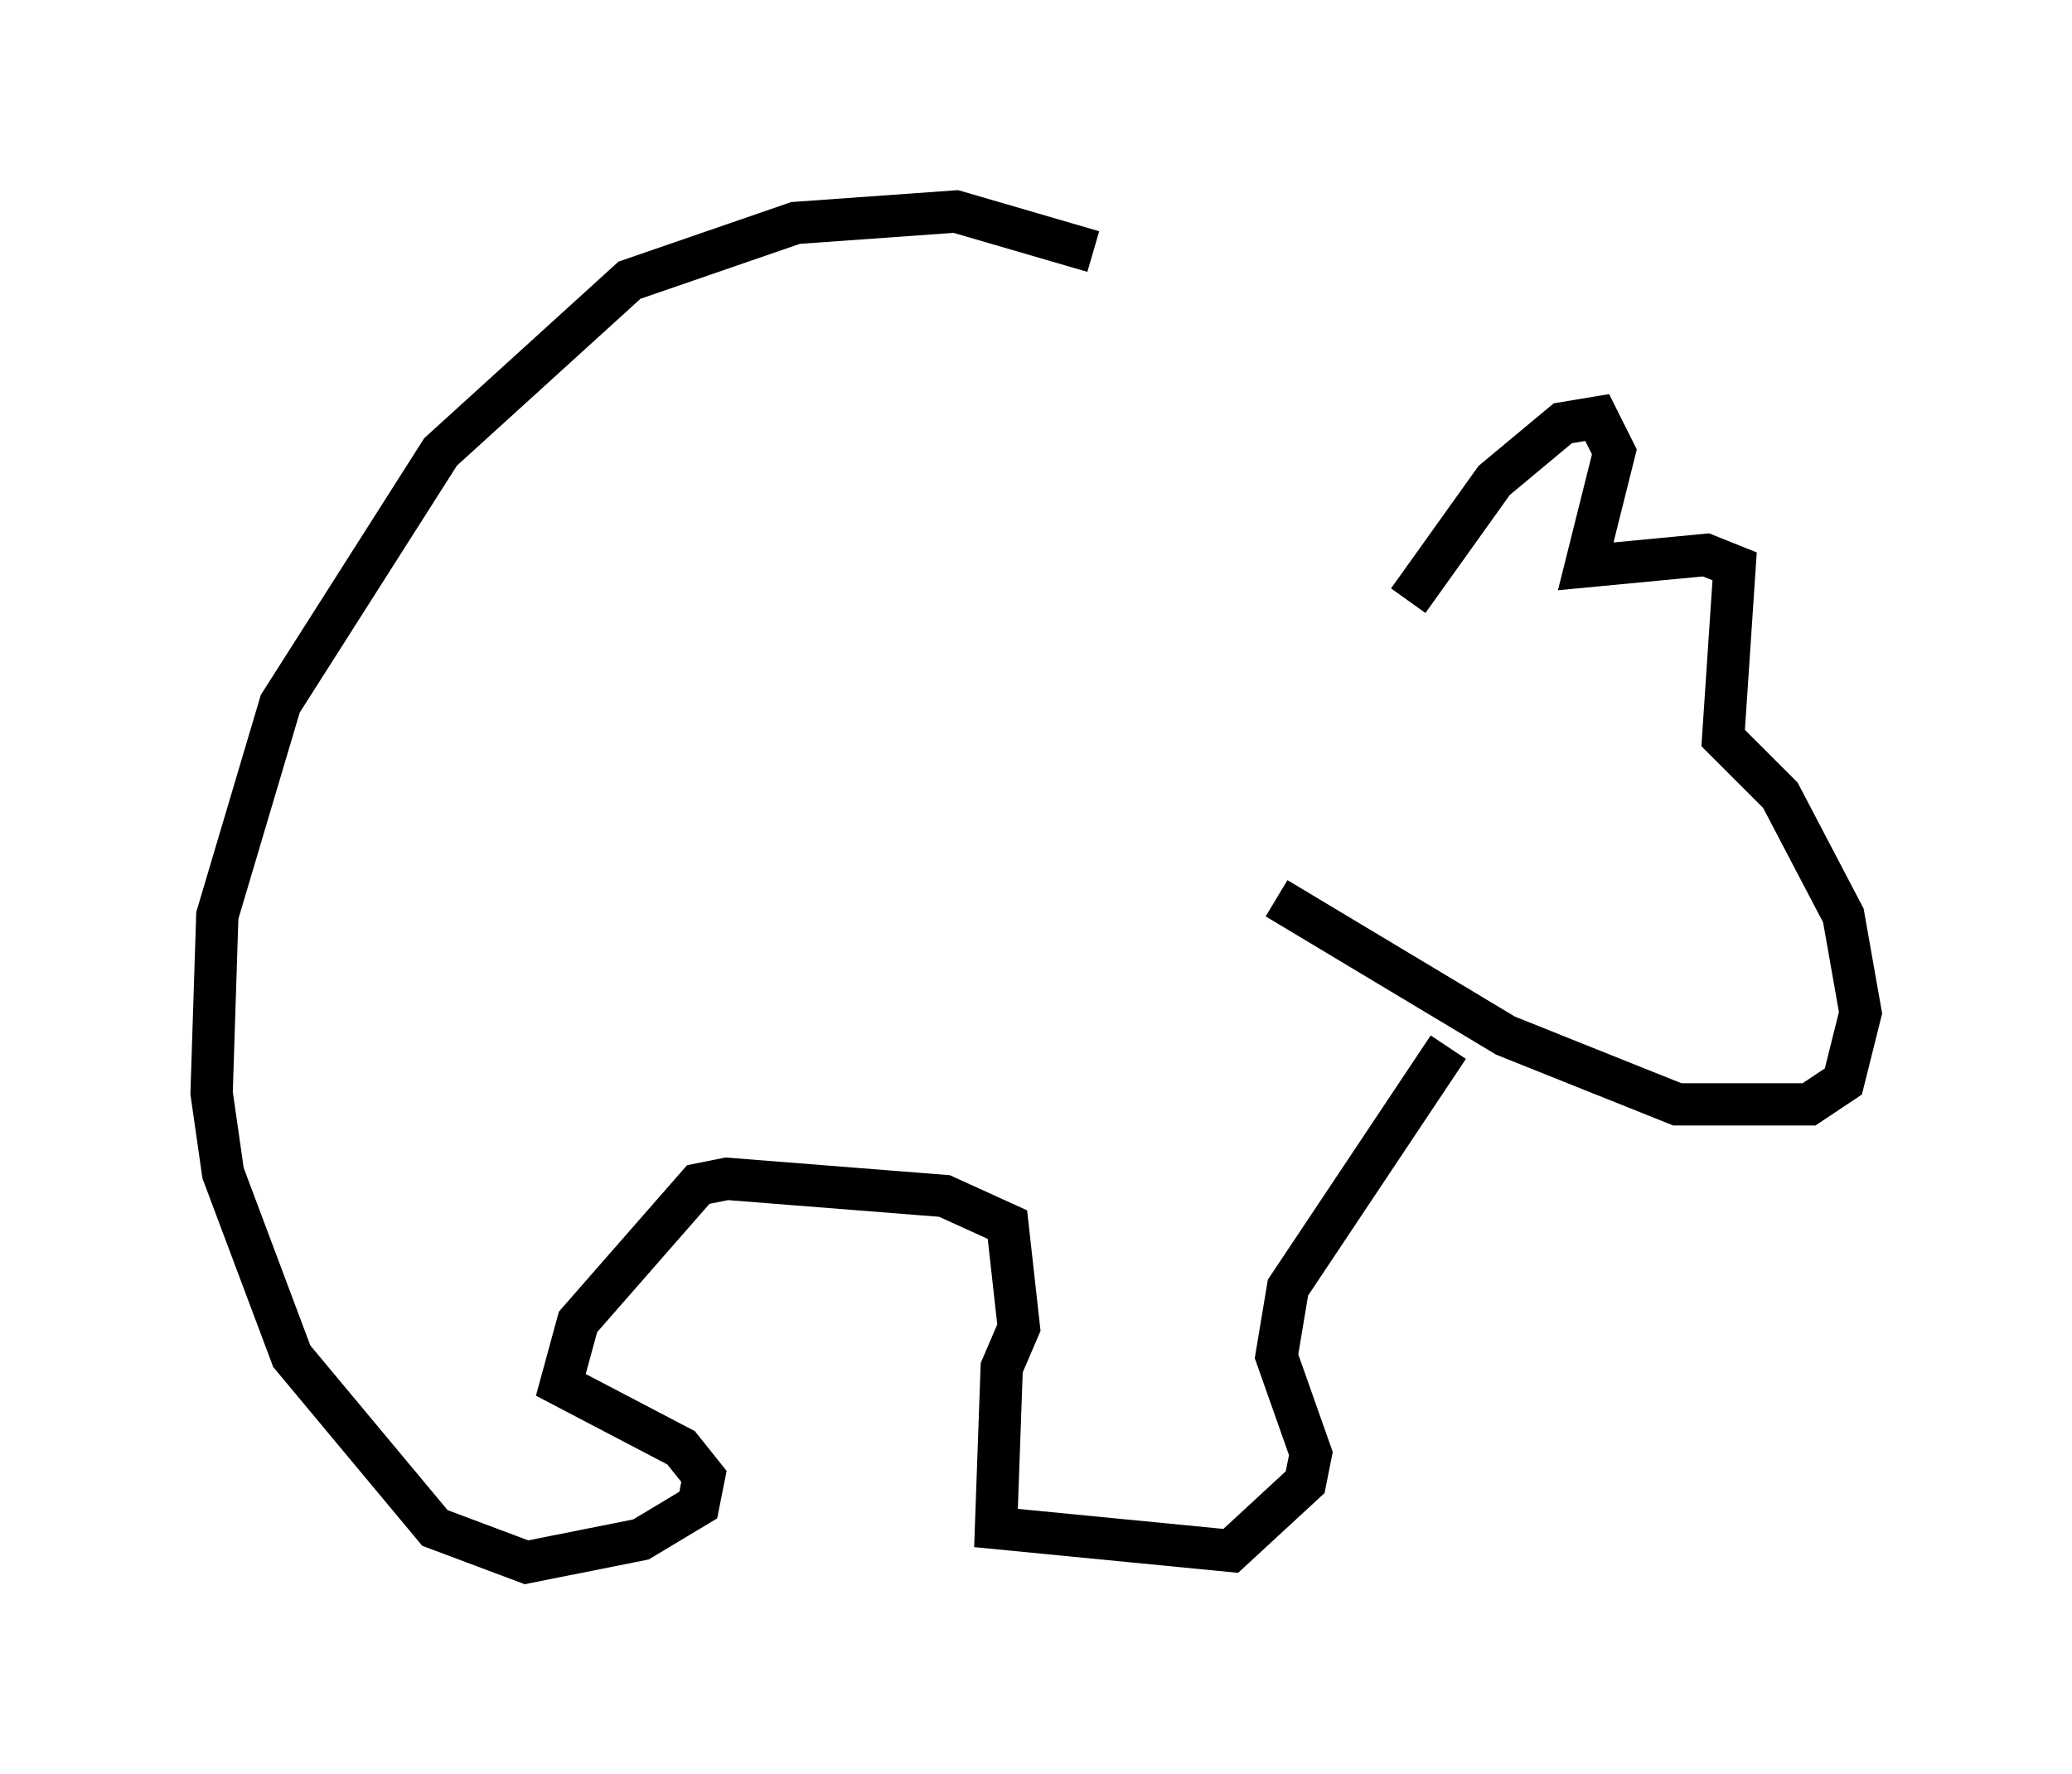 <?xml version="1.0" encoding="utf-8" ?>
<svg baseProfile="full" height="41.935" version="1.1" width="48.971" xmlns="http://www.w3.org/2000/svg" xmlns:ev="http://www.w3.org/2001/xml-events" xmlns:xlink="http://www.w3.org/1999/xlink"><defs /><rect fill="white" height="41.935" width="48.971" x="0" y="0" /><path d="M32.74, 9.465 m-6.901, -3.518 l-3.248, -0.947 -3.789, 0.271 l-3.924, 1.353 -4.465, 4.059 l-3.789, 5.954 -1.488, 5.007 l-0.135, 4.195 0.271, 1.894 l1.624, 4.33 3.383, 4.059 l2.165, 0.812 2.706, -0.541 l1.353, -0.812 0.135, -0.677 l-0.541, -0.677 -2.842, -1.488 l0.406, -1.488 2.842, -3.248 l0.677, -0.135 5.142, 0.406 l1.488, 0.677 0.271, 2.436 l-0.406, 0.947 -0.135, 3.789 l5.548, 0.541 1.759, -1.624 l0.135, -0.677 -0.812, -2.3 l0.271, -1.624 3.789, -5.683 m-0.947, -10.555 l2.03, -2.842 1.624, -1.353 l0.812, -0.135 0.406, 0.812 l-0.677, 2.706 2.842, -0.271 l0.677, 0.271 -0.271, 4.059 l1.353, 1.353 1.488, 2.842 l0.406, 2.3 -0.406, 1.624 l-0.812, 0.541 -3.112, 0.0 l-4.059, -1.624 -5.413, -3.248 " fill="none" stroke="black" stroke-width="1" /></svg>